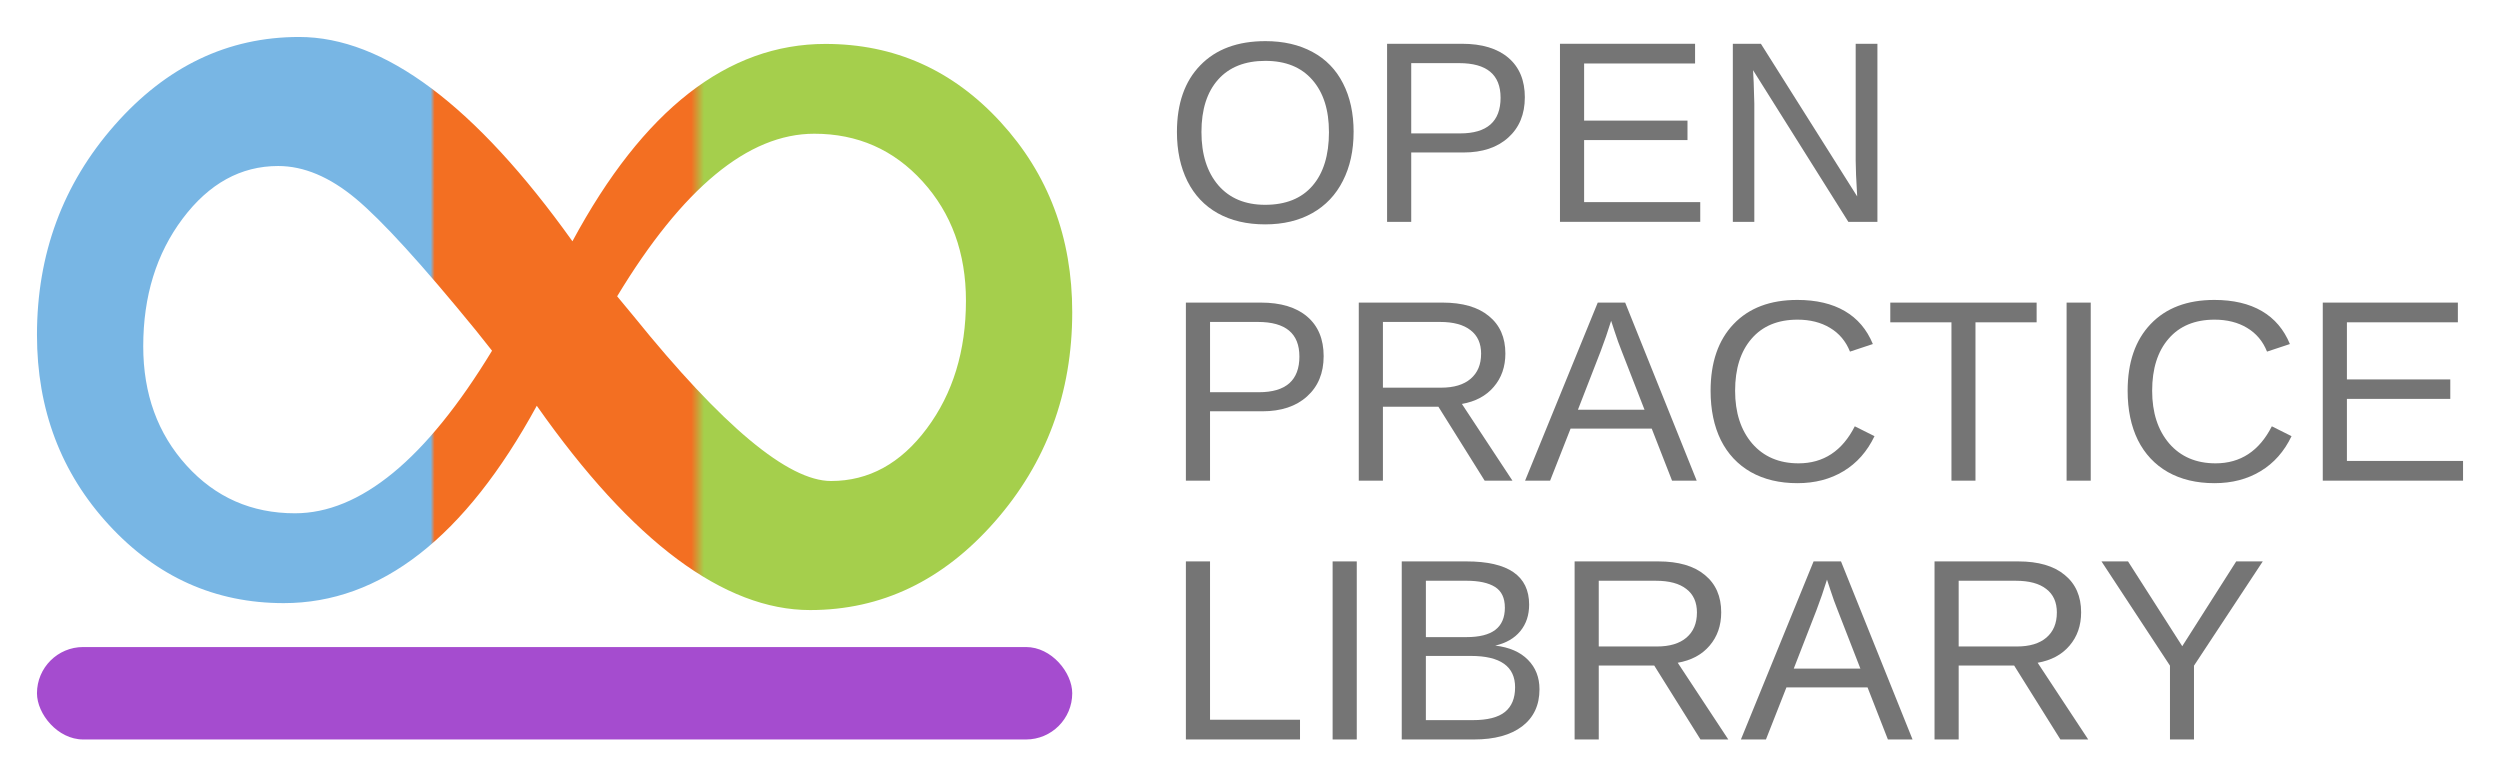 <svg xmlns="http://www.w3.org/2000/svg" xmlns:svg="http://www.w3.org/2000/svg" xmlns:xlink="http://www.w3.org/1999/xlink" id="svg977" width="135.232" height="42" version="1.1" viewBox="0 0 135.232 42"><title id="title945">6DC225FB-4ED1-4B2E-BB63-6508DA1D7207@2x</title><desc id="desc947">Created with sketchtool.</desc><defs id="defs962"><linearGradient id="linearGradient-1" x1="1.027" x2="0" y1=".5" y2=".5"><stop id="stop949" offset="0%" stop-color="#A5CF4C"/><stop id="stop951" offset="37.273%" stop-color="#A5CF4C"/><stop id="stop953" offset="38.471%" stop-color="#F36F22"/><stop id="stop955" offset="62.604%" stop-color="#F36F22"/><stop id="stop957" offset="62.979%" stop-color="#78B6E4"/><stop id="stop959" offset="100%" stop-color="#78B6E4"/></linearGradient><linearGradient id="linearGradient996" x1="42.804" x2="0" y1="20.833" y2="20.833" gradientTransform="scale(1.344,0.744)" gradientUnits="userSpaceOnUse" xlink:href="#linearGradient-1"/><linearGradient id="linearGradient998" x1="42.804" x2="0" y1="20.833" y2="20.833" gradientTransform="scale(1.344,0.744)" gradientUnits="userSpaceOnUse" xlink:href="#linearGradient-1"/></defs><g id="Page-1" transform="translate(2)" style="fill:none;fill-rule:evenodd;stroke:none;stroke-width:1"><g id="E.S-Clean" transform="translate(-254,-9)"><g id="Logo" transform="translate(254,9)"><g id="Loop-position-Copy-2" transform="translate(0,2)" style="fill:url(#linearGradient998)"><path id="∞" d="m 28.964,11.052 c 1.916,-3.559 4.014,-6.227 6.296,-8.007 2.281,-1.779 4.745,-2.669 7.392,-2.669 3.731,0 6.888,1.409 9.472,4.226 C 54.708,7.419 56,10.847 56,14.884 56,19.264 54.601,23.045 51.803,26.227 49.005,29.409 45.677,31 41.82,31 c -2.319,0 -4.714,-0.918 -7.184,-2.754 -2.47,-1.836 -5.004,-4.602 -7.6,-8.297 -1.941,3.559 -4.052,6.227 -6.334,8.007 -2.281,1.779 -4.733,2.669 -7.354,2.669 -3.706,0 -6.857,-1.409 -9.453,-4.226 C 1.298,23.581 0,20.153 0,16.116 0,11.736 1.399,7.955 4.197,4.773 6.995,1.591 10.323,0 14.18,0 c 2.294,0 4.676,0.924 7.147,2.772 2.47,1.848 5.016,4.608 7.638,8.28 z M 24.616,16.971 23.746,15.876 C 20.822,12.295 18.654,9.917 17.242,8.742 15.831,7.568 14.432,6.98 13.045,6.98 c -2.017,0 -3.737,0.947 -5.161,2.84 -1.424,1.893 -2.136,4.197 -2.136,6.912 0,2.578 0.781,4.728 2.344,6.45 1.563,1.722 3.517,2.583 5.861,2.583 1.765,0 3.535,-0.73 5.313,-2.19 1.777,-1.46 3.561,-3.661 5.35,-6.604 z m 6.768,-2.943 0.907,1.095 c 2.395,2.965 4.481,5.189 6.258,6.672 1.777,1.483 3.246,2.224 4.405,2.224 2.042,0 3.769,-0.947 5.18,-2.84 1.412,-1.893 2.117,-4.197 2.117,-6.912 0,-2.578 -0.781,-4.728 -2.344,-6.45 -1.563,-1.722 -3.517,-2.583 -5.861,-2.583 -1.79,0 -3.573,0.736 -5.35,2.207 -1.777,1.471 -3.548,3.667 -5.313,6.587 z" style="fill:url(#linearGradient996)"/></g><g style="font-style:normal;font-variant:normal;font-weight:400;font-stretch:normal;font-size:14px;font-family:Arimo;-inkscape-font-specification:Arimo;fill:#757575" id="OPEN-PRACTICE-LIBRAR-Copy" aria-label="OPENPRACTICELIBRARY"><path style="font-style:normal;font-variant:normal;font-weight:400;font-stretch:normal;font-family:Arimo;-inkscape-font-specification:Arimo" id="path1000" d="m 71.22,7.14 q 0,1.511 -0.581,2.646 -0.574,1.135 -1.654,1.743 -1.08,0.608 -2.55,0.608 -1.483,0 -2.563,-0.602 -1.073,-0.602 -1.641,-1.736 -0.567,-1.142 -0.567,-2.659 0,-2.311 1.265,-3.609 1.265,-1.306 3.521,-1.306 1.47,0 2.55,0.588 1.08,0.581 1.647,1.695 0.574,1.114 0.574,2.632 z m -1.333,0 q 0,-1.798 -0.902,-2.823 -0.896,-1.025 -2.536,-1.025 -1.654,0 -2.557,1.012 -0.902,1.012 -0.902,2.837 0,1.812 0.909,2.878 0.916,1.06 2.536,1.06 1.668,0 2.557,-1.025 0.896,-1.032 0.896,-2.912 z"/><path style="font-style:normal;font-variant:normal;font-weight:400;font-stretch:normal;font-family:Arimo;-inkscape-font-specification:Arimo" id="path1002" d="m 80.482,5.267 q 0,1.367 -0.896,2.174 -0.889,0.807 -2.42,0.807 H 74.337 V 12 H 73.031 V 2.368 h 4.054 q 1.62,0 2.509,0.759 0.889,0.759 0.889,2.14 z m -1.312,0.014 q 0,-1.866 -2.242,-1.866 h -2.591 v 3.801 h 2.646 q 2.188,0 2.188,-1.935 z"/><path style="font-style:normal;font-variant:normal;font-weight:400;font-stretch:normal;font-family:Arimo;-inkscape-font-specification:Arimo" id="path1004" d="M 82.383,12 V 2.368 h 7.308 v 1.066 h -6.002 v 3.09 h 5.592 v 1.053 h -5.592 v 3.356 h 6.282 V 12 Z"/><path style="font-style:normal;font-variant:normal;font-weight:400;font-stretch:normal;font-family:Arimo;-inkscape-font-specification:Arimo" id="path1006" d="m 97.982,12 -5.154,-8.203 0.034,0.663 0.034,1.142 V 12 h -1.162 V 2.368 h 1.518 l 5.209,8.258 Q 98.379,9.286 98.379,8.685 V 2.368 h 1.176 V 12 Z"/><path style="font-style:normal;font-variant:normal;font-weight:400;font-stretch:normal;font-family:Arimo;-inkscape-font-specification:Arimo" id="path1008" d="m 69.6,19.267 q 0,1.367 -0.896,2.174 -0.889,0.807 -2.42,0.807 H 63.454 V 26 h -1.306 v -9.632 h 4.054 q 1.62,0 2.509,0.759 0.889,0.759 0.889,2.14 z m -1.312,0.014 q 0,-1.866 -2.242,-1.866 h -2.591 v 3.801 h 2.646 q 2.188,0 2.188,-1.935 z"/><path style="font-style:normal;font-variant:normal;font-weight:400;font-stretch:normal;font-family:Arimo;-inkscape-font-specification:Arimo" id="path1010" d="M 78.309,26 75.807,22.001 H 72.806 V 26 H 71.5 v -9.632 h 4.532 q 1.627,0 2.509,0.731 0.889,0.725 0.889,2.023 0,1.073 -0.629,1.805 -0.622,0.731 -1.723,0.923 L 79.812,26 Z m -0.191,-6.863 q 0,-0.841 -0.574,-1.278 -0.567,-0.444 -1.641,-0.444 h -3.097 v 3.555 h 3.151 q 1.032,0 1.593,-0.479 0.567,-0.485 0.567,-1.354 z"/><path style="font-style:normal;font-variant:normal;font-weight:400;font-stretch:normal;font-family:Arimo;-inkscape-font-specification:Arimo" id="path1012" d="M 88.446,26 87.346,23.184 H 82.957 L 81.85,26 h -1.354 l 3.931,-9.632 h 1.483 L 89.779,26 Z m -3.295,-8.647 -0.062,0.191 Q 84.919,18.111 84.584,19 l -1.23,3.165 h 3.603 L 85.719,18.986 q -0.191,-0.472 -0.383,-1.066 z"/><path style="font-style:normal;font-variant:normal;font-weight:400;font-stretch:normal;font-family:Arimo;-inkscape-font-specification:Arimo" id="path1014" d="m 95.234,17.291 q -1.6,0 -2.488,1.032 -0.889,1.025 -0.889,2.816 0,1.771 0.923,2.851 0.93,1.073 2.509,1.073 2.023,0 3.042,-2.003 l 1.066,0.533 q -0.595,1.244 -1.675,1.894 -1.073,0.649 -2.495,0.649 -1.456,0 -2.522,-0.602 -1.06,-0.608 -1.62,-1.729 -0.554,-1.128 -0.554,-2.666 0,-2.304 1.244,-3.609 1.244,-1.306 3.445,-1.306 1.538,0 2.57,0.602 1.032,0.602 1.518,1.784 l -1.237,0.41 Q 97.736,18.18 96.991,17.735 96.253,17.291 95.234,17.291 Z"/><path style="font-style:normal;font-variant:normal;font-weight:400;font-stretch:normal;font-family:Arimo;-inkscape-font-specification:Arimo" id="path1016" d="M 104.859,17.435 V 26 h -1.299 v -8.565 h -3.309 v -1.066 h 7.916 v 1.066 z"/><path style="font-style:normal;font-variant:normal;font-weight:400;font-stretch:normal;font-family:Arimo;-inkscape-font-specification:Arimo" id="path1018" d="m 109.788,26 v -9.632 h 1.306 V 26 Z"/><path style="font-style:normal;font-variant:normal;font-weight:400;font-stretch:normal;font-family:Arimo;-inkscape-font-specification:Arimo" id="path1020" d="m 117.793,17.291 q -1.6,0 -2.488,1.032 -0.889,1.025 -0.889,2.816 0,1.771 0.923,2.851 0.93,1.073 2.509,1.073 2.023,0 3.042,-2.003 l 1.066,0.533 q -0.595,1.244 -1.675,1.894 -1.073,0.649 -2.495,0.649 -1.456,0 -2.522,-0.602 -1.06,-0.608 -1.62,-1.729 -0.554,-1.128 -0.554,-2.666 0,-2.304 1.244,-3.609 1.244,-1.306 3.445,-1.306 1.538,0 2.57,0.602 1.032,0.602 1.518,1.784 l -1.237,0.41 q -0.335,-0.841 -1.08,-1.285 -0.738,-0.444 -1.757,-0.444 z"/><path style="font-style:normal;font-variant:normal;font-weight:400;font-stretch:normal;font-family:Arimo;-inkscape-font-specification:Arimo" id="path1022" d="m 123.645,26 v -9.632 h 7.308 v 1.066 h -6.002 v 3.09 h 5.592 v 1.053 h -5.592 v 3.356 h 6.282 V 26 Z"/><path style="font-style:normal;font-variant:normal;font-weight:400;font-stretch:normal;font-family:Arimo;-inkscape-font-specification:Arimo" id="path1024" d="m 62.148,40 v -9.632 h 1.306 v 8.565 h 4.867 V 40 Z"/><path style="font-style:normal;font-variant:normal;font-weight:400;font-stretch:normal;font-family:Arimo;-inkscape-font-specification:Arimo" id="path1026" d="m 70.085,40 v -9.632 h 1.306 V 40 Z"/><path style="font-style:normal;font-variant:normal;font-weight:400;font-stretch:normal;font-family:Arimo;-inkscape-font-specification:Arimo" id="path1028" d="m 81.275,37.286 q 0,1.285 -0.937,2.003 Q 79.402,40 77.734,40 h -3.91 v -9.632 h 3.5 q 3.391,0 3.391,2.338 0,0.854 -0.479,1.436 -0.479,0.581 -1.354,0.779 1.148,0.137 1.771,0.772 0.622,0.629 0.622,1.593 z m -1.873,-4.423 q 0,-0.779 -0.533,-1.114 -0.533,-0.335 -1.545,-0.335 h -2.194 v 3.049 h 2.194 q 1.046,0 1.559,-0.39 0.52,-0.396 0.52,-1.21 z m 0.554,4.32 q 0,-1.702 -2.393,-1.702 h -2.434 v 3.473 h 2.536 q 1.196,0 1.743,-0.444 0.547,-0.444 0.547,-1.326 z"/><path style="font-style:normal;font-variant:normal;font-weight:400;font-stretch:normal;font-family:Arimo;-inkscape-font-specification:Arimo" id="path1030" d="M 89.984,40 87.482,36.001 H 84.481 V 40 h -1.306 v -9.632 h 4.532 q 1.627,0 2.509,0.731 0.889,0.725 0.889,2.023 0,1.073 -0.629,1.805 -0.622,0.731 -1.723,0.923 L 91.488,40 Z m -0.191,-6.863 q 0,-0.841 -0.574,-1.278 -0.567,-0.444 -1.641,-0.444 h -3.097 v 3.555 h 3.151 q 1.032,0 1.593,-0.479 0.567,-0.485 0.567,-1.354 z"/><path style="font-style:normal;font-variant:normal;font-weight:400;font-stretch:normal;font-family:Arimo;-inkscape-font-specification:Arimo" id="path1032" d="M 100.122,40 99.021,37.184 H 94.633 L 93.525,40 h -1.354 l 3.931,-9.632 h 1.483 L 101.455,40 Z m -3.295,-8.647 -0.062,0.191 Q 96.595,32.111 96.26,33 l -1.23,3.165 h 3.603 l -1.237,-3.179 q -0.191,-0.472 -0.383,-1.066 z"/><path style="font-style:normal;font-variant:normal;font-weight:400;font-stretch:normal;font-family:Arimo;-inkscape-font-specification:Arimo" id="path1034" d="m 109.453,40 -2.502,-3.999 H 103.95 V 40 h -1.306 v -9.632 h 4.532 q 1.627,0 2.509,0.731 0.889,0.725 0.889,2.023 0,1.073 -0.629,1.805 -0.622,0.731 -1.723,0.923 L 110.957,40 Z m -0.191,-6.863 q 0,-0.841 -0.574,-1.278 -0.567,-0.444 -1.641,-0.444 h -3.097 v 3.555 h 3.151 q 1.032,0 1.593,-0.479 0.567,-0.485 0.567,-1.354 z"/><path style="font-style:normal;font-variant:normal;font-weight:400;font-stretch:normal;font-family:Arimo;-inkscape-font-specification:Arimo" id="path1036" d="M 116.679,36.008 V 40 h -1.299 v -3.992 l -3.705,-5.64 h 1.436 l 2.933,4.587 2.919,-4.587 h 1.436 z"/></g><rect id="Rectangle-10" width="56" height="5" x="0" y="35" rx="2.5" style="fill:#a54ccf;fill-rule:nonzero"/></g></g></g></svg>